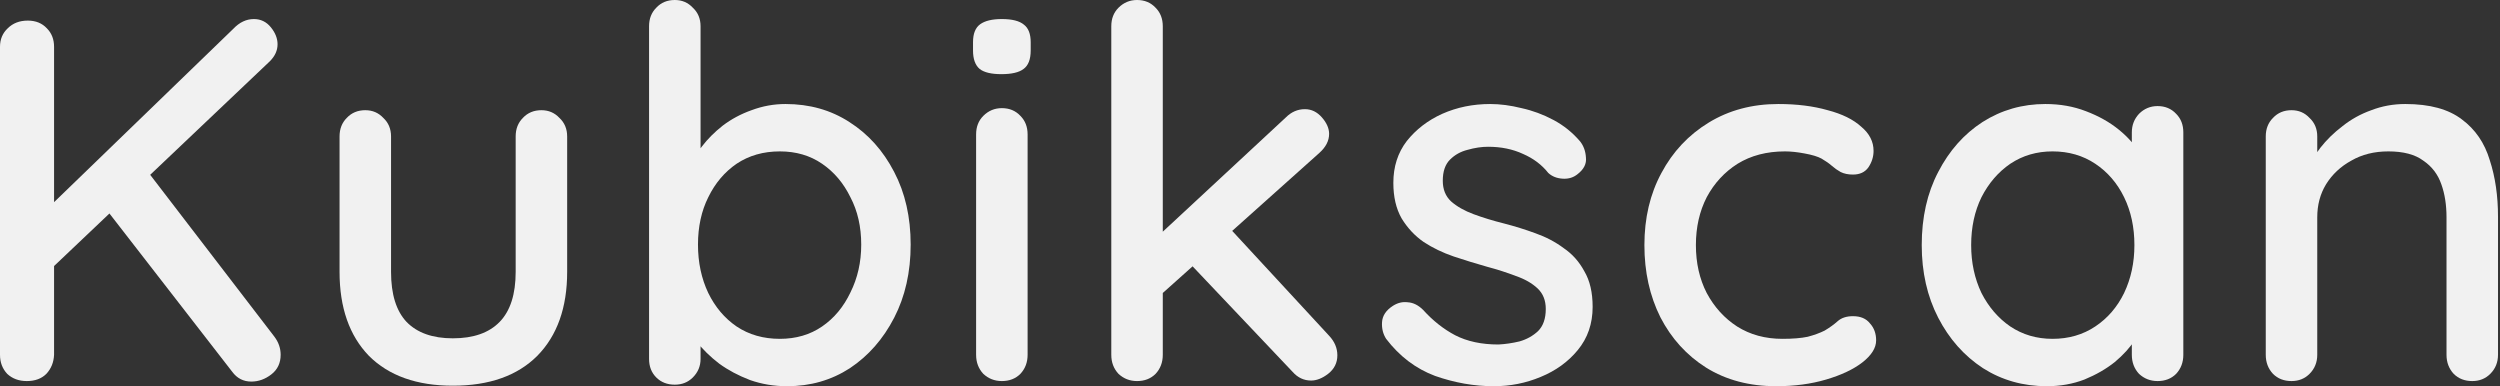 <svg width="1204" height="186" viewBox="0 0 1204 186" fill="none" xmlns="http://www.w3.org/2000/svg">
<rect x="0" y="0" width="1204" height="186" fill="#333333" stroke="none"/>
<path d="M121.024 183.768C117.221 183.768 114.163 182.197 111.848 179.056L50.096 99.448L69.192 80.104L132.184 162.192C134.168 164.837 135.16 167.731 135.16 170.872C135.16 174.84 133.672 177.981 130.696 180.296C127.72 182.611 124.496 183.768 121.024 183.768ZM122.264 9.176C125.571 9.176 128.299 10.499 130.448 13.144C132.597 15.789 133.672 18.517 133.672 21.328C133.672 24.304 132.432 27.032 129.952 29.512L23.064 130.944L21.576 101.68L112.344 13.888C115.32 10.747 118.627 9.176 122.264 9.176ZM12.896 183.52C9.093 183.52 5.952 182.363 3.472 180.048C1.157 177.568 0 174.509 0 170.872V22.568C0 18.931 1.24 15.955 3.72 13.64C6.2 11.16 9.424 9.92 13.392 9.92C17.195 9.92 20.253 11.16 22.568 13.64C24.883 15.955 26.04 18.931 26.04 22.568V170.872C25.875 174.509 24.635 177.568 22.32 180.048C20.005 182.363 16.864 183.52 12.896 183.52Z" fill="#F1F1F1"/>
<path d="M260.745 53.072C264.217 53.072 267.11 54.312 269.425 56.792C271.905 59.107 273.145 62.083 273.145 65.72V130.944C273.145 148.139 268.35 161.613 258.761 171.368C249.172 180.957 235.614 185.752 218.089 185.752C200.729 185.752 187.254 180.957 177.665 171.368C168.241 161.613 163.529 148.139 163.529 130.944V65.72C163.529 62.083 164.686 59.107 167.001 56.792C169.316 54.312 172.292 53.072 175.929 53.072C179.401 53.072 182.294 54.312 184.609 56.792C187.089 59.107 188.329 62.083 188.329 65.72V130.944C188.329 141.691 190.809 149.709 195.769 155C200.894 160.291 208.334 162.936 218.089 162.936C228.009 162.936 235.532 160.291 240.657 155C245.782 149.709 248.345 141.691 248.345 130.944V65.72C248.345 62.083 249.502 59.107 251.817 56.792C254.132 54.312 257.108 53.072 260.745 53.072Z" fill="#F1F1F1"/>
<path d="M378.31 50.096C389.884 50.096 400.134 52.989 409.062 58.776C418.156 64.563 425.348 72.581 430.638 82.832C435.929 92.917 438.574 104.573 438.574 117.8C438.574 131.027 435.929 142.765 430.638 153.016C425.348 163.267 418.238 171.368 409.31 177.32C400.382 183.107 390.297 186 379.054 186C372.772 186 366.82 185.008 361.198 183.024C355.577 180.875 350.617 178.229 346.318 175.088C342.02 171.781 338.465 168.309 335.654 164.672C333.009 161.035 331.356 157.645 330.694 154.504L337.39 151.28V172.856C337.39 176.328 336.15 179.304 333.67 181.784C331.356 184.099 328.462 185.256 324.99 185.256C321.353 185.256 318.377 184.099 316.062 181.784C313.748 179.469 312.59 176.493 312.59 172.856V12.648C312.59 9.011 313.748 6.035 316.062 3.72C318.377 1.24 321.353 0 324.99 0C328.462 0 331.356 1.24 333.67 3.72C336.15 6.035 337.39 9.011 337.39 12.648V82.336L333.422 80.104C333.918 76.963 335.489 73.739 338.134 70.432C340.78 66.96 344.086 63.653 348.054 60.512C352.188 57.371 356.817 54.891 361.942 53.072C367.233 51.088 372.689 50.096 378.31 50.096ZM375.582 72.912C367.646 72.912 360.702 74.896 354.75 78.864C348.964 82.832 344.417 88.205 341.11 94.984C337.804 101.597 336.15 109.203 336.15 117.8C336.15 126.397 337.804 134.168 341.11 141.112C344.417 147.891 348.964 153.264 354.75 157.232C360.702 161.2 367.646 163.184 375.582 163.184C383.353 163.184 390.132 161.2 395.918 157.232C401.705 153.264 406.252 147.808 409.559 140.864C413.03 133.92 414.767 126.232 414.767 117.8C414.767 109.203 413.03 101.597 409.559 94.984C406.252 88.205 401.705 82.832 395.918 78.864C390.132 74.896 383.353 72.912 375.582 72.912Z" fill="#F1F1F1"/>
<path d="M494.894 170.872C494.894 174.509 493.736 177.568 491.422 180.048C489.107 182.363 486.131 183.52 482.494 183.52C479.022 183.52 476.046 182.363 473.566 180.048C471.251 177.568 470.094 174.509 470.094 170.872V64.728C470.094 61.091 471.251 58.115 473.566 55.8C476.046 53.32 479.022 52.08 482.494 52.08C486.131 52.08 489.107 53.32 491.422 55.8C493.736 58.115 494.894 61.091 494.894 64.728V170.872ZM482.246 35.712C477.451 35.712 473.979 34.885 471.83 33.232C469.68 31.413 468.606 28.437 468.606 24.304V20.336C468.606 16.203 469.763 13.309 472.078 11.656C474.392 10.003 477.864 9.176 482.494 9.176C487.454 9.176 491.008 10.085 493.158 11.904C495.307 13.557 496.382 16.368 496.382 20.336V24.304C496.382 28.603 495.224 31.579 492.91 33.232C490.76 34.885 487.206 35.712 482.246 35.712Z" fill="#F1F1F1"/>
<path d="M547.598 183.52C544.126 183.52 541.15 182.363 538.67 180.048C536.355 177.568 535.198 174.509 535.198 170.872V12.648C535.198 9.011 536.355 6.035 538.67 3.72C541.15 1.24 544.126 0 547.598 0C551.235 0 554.211 1.24 556.526 3.72C558.84 6.035 559.998 9.011 559.998 12.648V170.872C559.998 174.509 558.84 177.568 556.526 180.048C554.211 182.363 551.235 183.52 547.598 183.52ZM628.446 52.576C631.587 52.576 634.315 53.899 636.63 56.544C638.944 59.189 640.102 61.835 640.102 64.48C640.102 67.787 638.531 70.845 635.39 73.656L557.766 143.096L556.774 114.576L619.27 56.544C621.915 53.899 624.974 52.576 628.446 52.576ZM631.422 183.272C627.95 183.272 624.974 181.867 622.494 179.056L572.894 126.728L591.742 109.368L640.102 161.696C642.747 164.507 644.07 167.648 644.07 171.12C644.07 174.757 642.582 177.733 639.606 180.048C636.795 182.197 634.067 183.272 631.422 183.272Z" fill="#F1F1F1"/>
<path d="M667.564 163.184C666.076 160.869 665.414 158.224 665.58 155.248C665.745 152.107 667.481 149.461 670.788 147.312C673.102 145.824 675.5 145.245 677.98 145.576C680.625 145.741 683.105 146.981 685.42 149.296C690.049 154.421 695.174 158.472 700.796 161.448C706.582 164.424 713.526 165.912 721.628 165.912C724.934 165.747 728.324 165.251 731.796 164.424C735.268 163.432 738.244 161.779 740.724 159.464C743.204 156.984 744.444 153.429 744.444 148.8C744.444 144.667 743.121 141.36 740.476 138.88C737.83 136.4 734.358 134.416 730.06 132.928C725.761 131.275 721.132 129.787 716.172 128.464C710.881 126.976 705.508 125.323 700.052 123.504C694.761 121.685 689.966 119.371 685.668 116.56C681.369 113.584 677.814 109.781 675.004 105.152C672.358 100.523 671.036 94.819 671.036 88.04C671.036 80.269 673.185 73.573 677.484 67.952C681.948 62.331 687.652 57.949 694.596 54.808C701.705 51.667 709.393 50.096 717.66 50.096C722.454 50.096 727.497 50.757 732.788 52.08C738.078 53.237 743.204 55.139 748.164 57.784C753.124 60.429 757.422 63.901 761.06 68.2C762.713 70.349 763.622 72.912 763.788 75.888C764.118 78.864 762.796 81.509 759.82 83.824C757.836 85.477 755.438 86.221 752.628 86.056C749.817 85.891 747.502 84.981 745.684 83.328C742.542 79.36 738.492 76.301 733.532 74.152C728.572 71.837 722.95 70.68 716.668 70.68C713.526 70.68 710.22 71.176 706.748 72.168C703.441 72.995 700.63 74.565 698.316 76.88C696.001 79.195 694.844 82.584 694.844 87.048C694.844 91.181 696.166 94.488 698.812 96.968C701.622 99.448 705.26 101.515 709.724 103.168C714.188 104.821 719.065 106.309 724.356 107.632C729.481 108.955 734.524 110.525 739.484 112.344C744.609 114.163 749.156 116.56 753.124 119.536C757.257 122.347 760.564 126.067 763.044 130.696C765.689 135.16 767.012 140.864 767.012 147.808C767.012 155.909 764.614 162.853 759.82 168.64C755.19 174.261 749.238 178.56 741.964 181.536C734.854 184.512 727.332 186 719.396 186C709.972 186 700.548 184.347 691.124 181.04C681.865 177.568 674.012 171.616 667.564 163.184Z" fill="#F1F1F1"/>
<path d="M856.425 50.096C865.353 50.096 873.289 51.088 880.233 53.072C887.177 54.891 892.551 57.536 896.353 61.008C900.321 64.315 902.305 68.2 902.305 72.664C902.305 75.475 901.479 78.12 899.825 80.6C898.172 82.915 895.692 84.072 892.385 84.072C890.071 84.072 888.087 83.659 886.433 82.832C884.945 82.005 883.54 81.013 882.217 79.856C880.895 78.699 879.241 77.541 877.257 76.384C875.439 75.392 872.711 74.565 869.073 73.904C865.602 73.243 862.46 72.912 859.649 72.912C850.887 72.912 843.281 74.896 836.833 78.864C830.551 82.832 825.591 88.205 821.953 94.984C818.481 101.763 816.745 109.451 816.745 118.048C816.745 126.645 818.481 134.333 821.953 141.112C825.591 147.891 830.468 153.264 836.585 157.232C842.868 161.2 850.143 163.184 858.409 163.184C863.369 163.184 867.42 162.853 870.561 162.192C873.703 161.365 876.431 160.373 878.745 159.216C881.225 157.728 883.292 156.24 884.945 154.752C886.764 153.099 889.244 152.272 892.385 152.272C896.023 152.272 898.751 153.429 900.569 155.744C902.553 157.893 903.545 160.621 903.545 163.928C903.545 167.565 901.313 171.12 896.849 174.592C892.551 177.899 886.764 180.627 879.49 182.776C872.215 184.925 864.196 186 855.433 186C842.537 186 831.295 183.024 821.705 177.072C812.281 171.12 804.924 163.019 799.633 152.768C794.508 142.517 791.945 130.944 791.945 118.048C791.945 104.987 794.673 93.413 800.129 83.328C805.585 73.077 813.191 64.976 822.945 59.024C832.7 53.072 843.86 50.096 856.425 50.096Z" fill="#F1F1F1"/>
<path d="M1039.09 51.088C1042.73 51.088 1045.7 52.328 1048.02 54.808C1050.33 57.123 1051.49 60.099 1051.49 63.736V170.872C1051.49 174.509 1050.33 177.568 1048.02 180.048C1045.7 182.363 1042.73 183.52 1039.09 183.52C1035.62 183.52 1032.64 182.363 1030.16 180.048C1027.85 177.568 1026.69 174.509 1026.69 170.872V153.016L1031.9 153.76C1031.9 156.736 1030.66 160.043 1028.18 163.68C1025.86 167.317 1022.64 170.872 1018.51 174.344C1014.37 177.651 1009.5 180.461 1003.88 182.776C998.254 184.925 992.219 186 985.771 186C974.363 186 964.112 183.107 955.019 177.32C945.926 171.368 938.734 163.267 933.443 153.016C928.152 142.765 925.507 131.109 925.507 118.048C925.507 104.656 928.152 92.917 933.443 82.832C938.734 72.581 945.843 64.563 954.771 58.776C963.864 52.989 973.95 50.096 985.027 50.096C992.136 50.096 998.667 51.253 1004.62 53.568C1010.74 55.883 1016.03 58.859 1020.49 62.496C1024.95 66.133 1028.34 70.019 1030.66 74.152C1033.14 78.12 1034.38 81.923 1034.38 85.56L1026.69 86.304V63.736C1026.69 60.264 1027.85 57.288 1030.16 54.808C1032.64 52.328 1035.62 51.088 1039.09 51.088ZM988.499 163.184C996.27 163.184 1003.13 161.2 1009.08 157.232C1015.04 153.264 1019.66 147.891 1022.97 141.112C1026.28 134.168 1027.93 126.48 1027.93 118.048C1027.93 109.451 1026.28 101.763 1022.97 94.984C1019.66 88.205 1015.04 82.832 1009.08 78.864C1003.13 74.896 996.27 72.912 988.499 72.912C980.894 72.912 974.115 74.896 968.163 78.864C962.376 82.832 957.747 88.205 954.275 94.984C950.968 101.763 949.315 109.451 949.315 118.048C949.315 126.48 950.968 134.168 954.275 141.112C957.747 147.891 962.376 153.264 968.163 157.232C974.115 161.2 980.894 163.184 988.499 163.184Z" fill="#F1F1F1"/>
<path d="M1158.4 50.096C1170.14 50.096 1179.23 52.576 1185.68 57.536C1192.13 62.331 1196.59 68.861 1199.07 77.128C1201.72 85.229 1203.04 94.323 1203.04 104.408V170.872C1203.04 174.509 1201.8 177.568 1199.32 180.048C1197.01 182.363 1194.11 183.52 1190.64 183.52C1187.01 183.52 1184.03 182.363 1181.71 180.048C1179.4 177.568 1178.24 174.509 1178.24 170.872V104.656C1178.24 98.704 1177.42 93.413 1175.76 88.784C1174.11 83.989 1171.22 80.187 1167.08 77.376C1163.11 74.4 1157.49 72.912 1150.22 72.912C1143.44 72.912 1137.49 74.4 1132.36 77.376C1127.24 80.187 1123.19 83.989 1120.21 88.784C1117.4 93.413 1115.99 98.704 1115.99 104.656V170.872C1115.99 174.509 1114.75 177.568 1112.27 180.048C1109.96 182.363 1107.07 183.52 1103.59 183.52C1099.96 183.52 1096.98 182.363 1094.67 180.048C1092.35 177.568 1091.19 174.509 1091.19 170.872V65.72C1091.19 62.083 1092.35 59.107 1094.67 56.792C1096.98 54.312 1099.96 53.072 1103.59 53.072C1107.07 53.072 1109.96 54.312 1112.27 56.792C1114.75 59.107 1115.99 62.083 1115.99 65.72V79.608L1111.53 82.088C1112.69 78.451 1114.67 74.813 1117.48 71.176C1120.46 67.373 1124.01 63.901 1128.15 60.76C1132.28 57.453 1136.91 54.891 1142.03 53.072C1147.16 51.088 1152.62 50.096 1158.4 50.096Z" fill="#F1F1F1"/>
</svg>